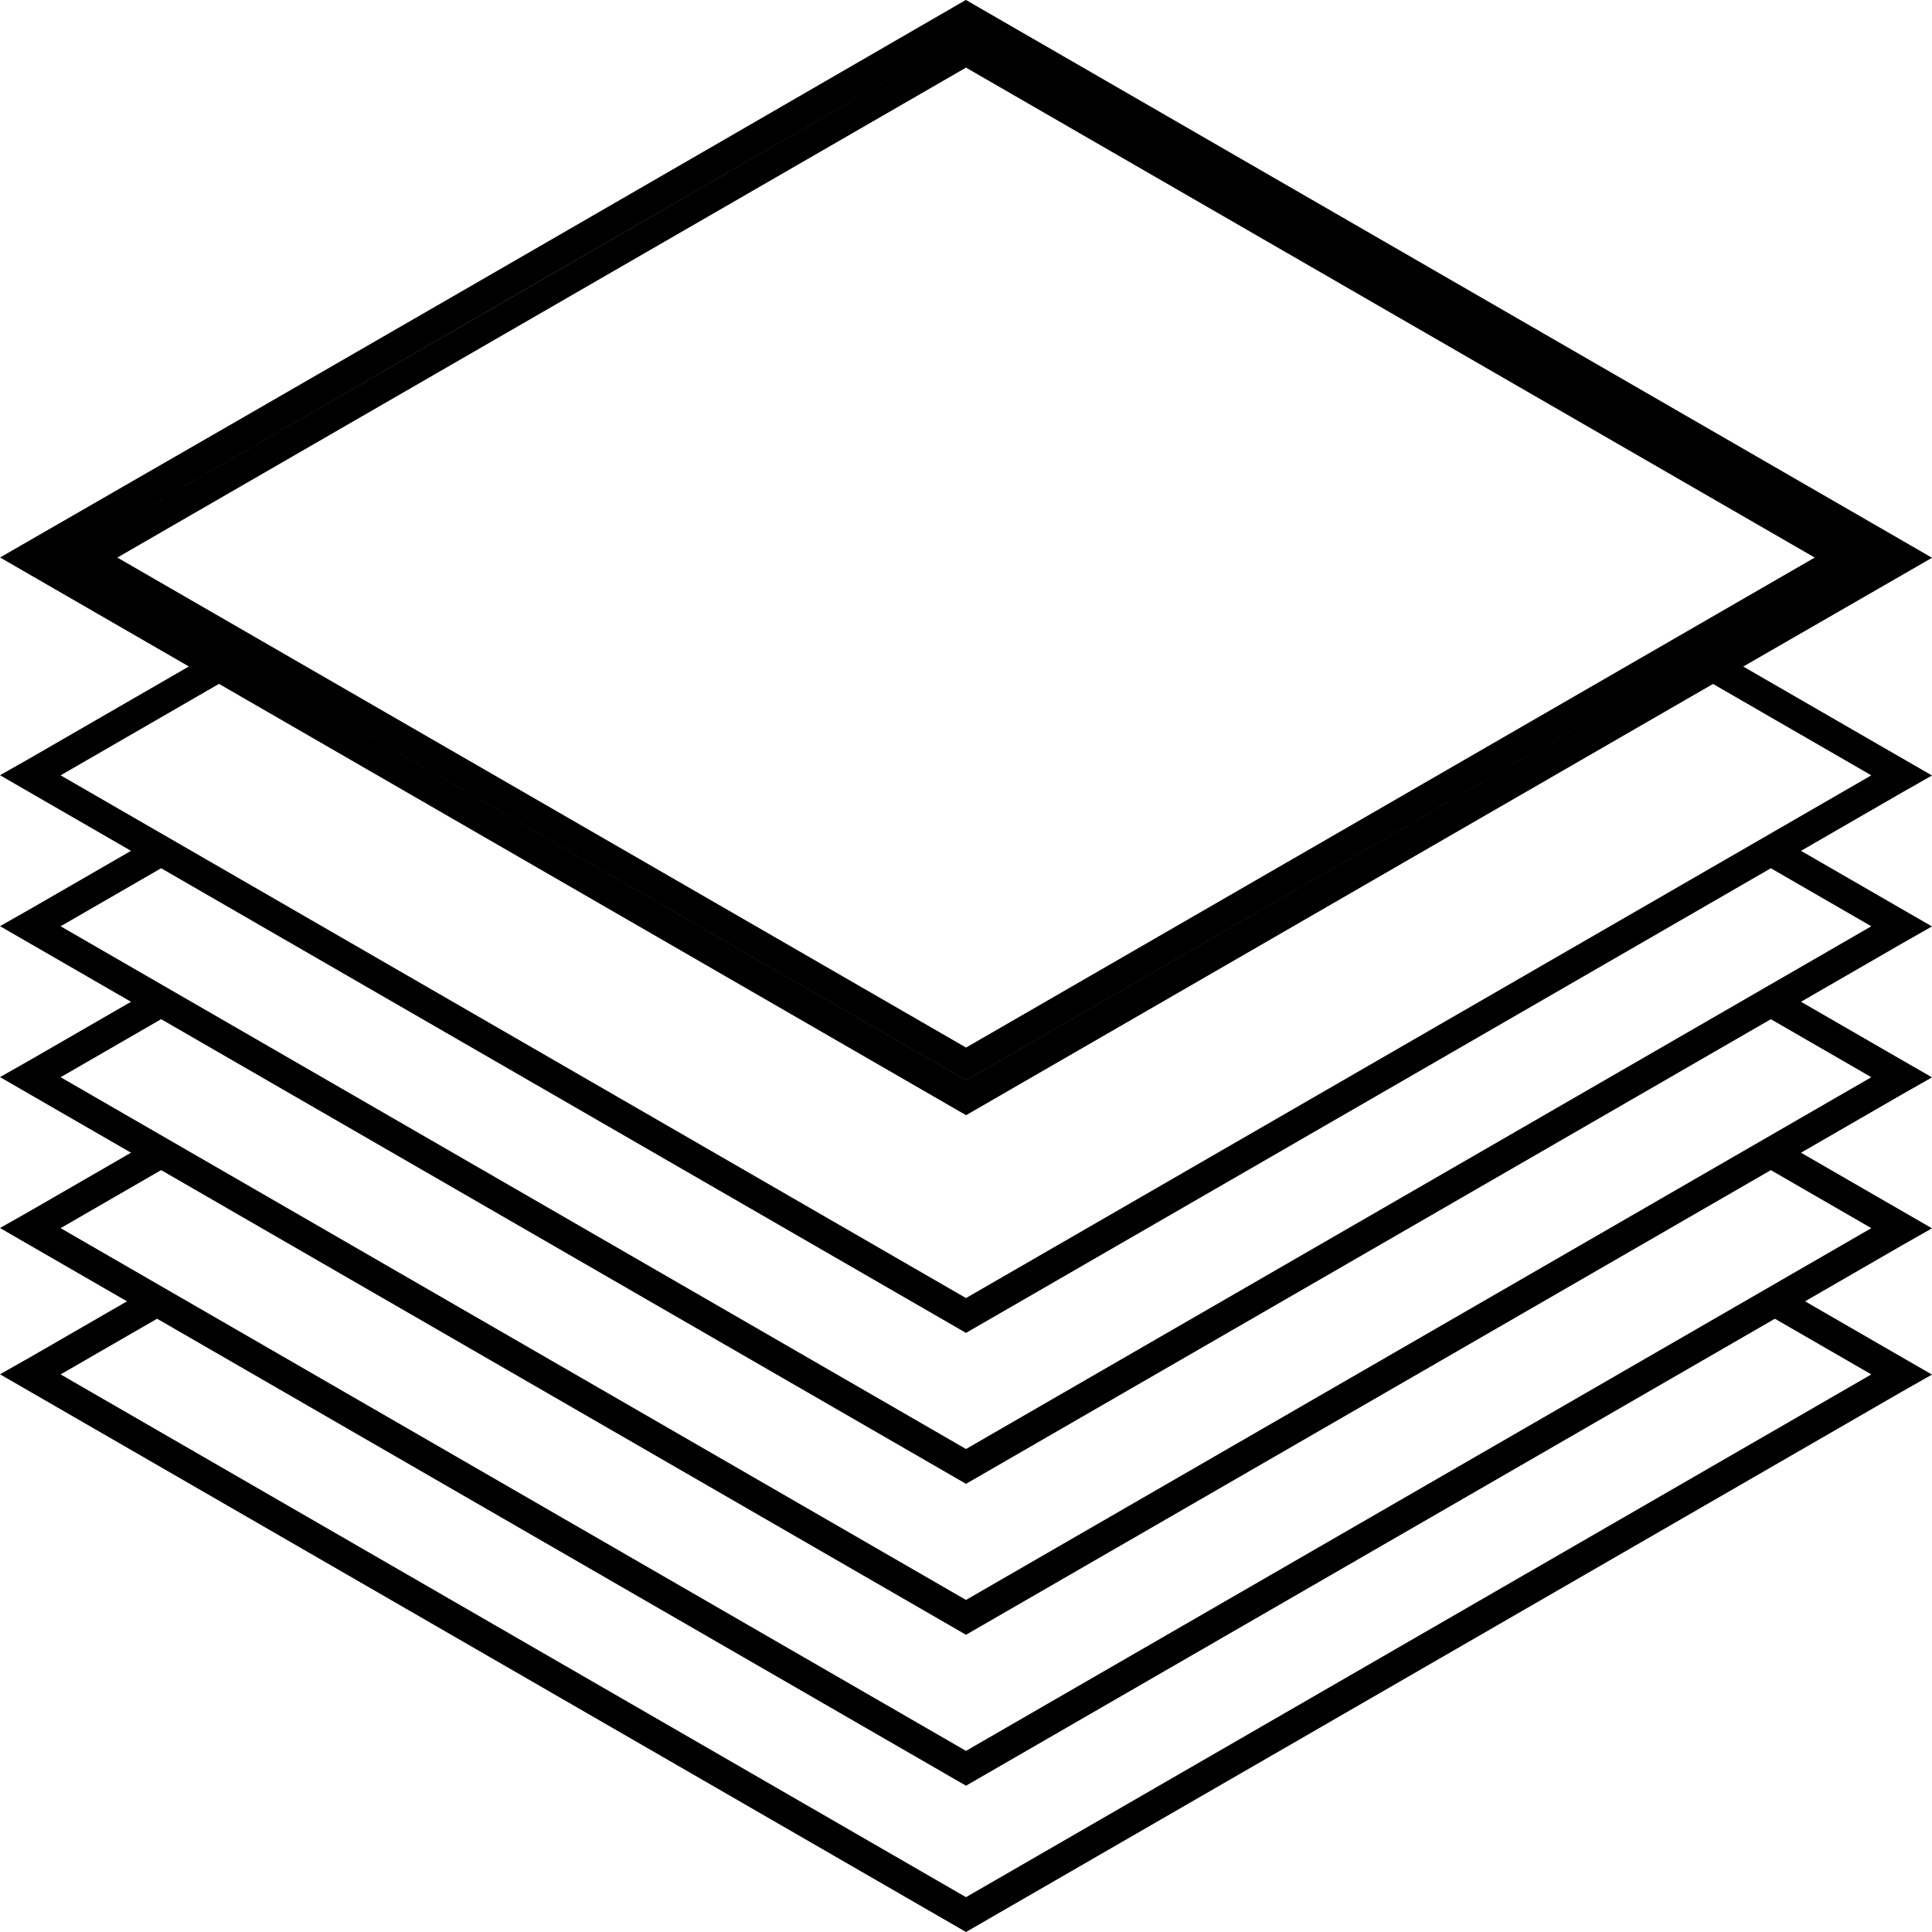 <?xml version="1.0" encoding="UTF-8" standalone="no"?>
<!-- Created with Inkscape (http://www.inkscape.org/) -->

<svg
   xmlns:dc="http://purl.org/dc/elements/1.1/"
   xmlns:cc="http://creativecommons.org/ns#"
   xmlns:rdf="http://www.w3.org/1999/02/22-rdf-syntax-ns#"
   xmlns:svg="http://www.w3.org/2000/svg"
   xmlns="http://www.w3.org/2000/svg"
   xmlns:sodipodi="http://sodipodi.sourceforge.net/DTD/sodipodi-0.dtd"
   xmlns:inkscape="http://www.inkscape.org/namespaces/inkscape"
   width="64"
   height="64"
   id="svg1901"
   sodipodi:version="0.32"
   inkscape:version="0.92.4 5da689c313, 2019-01-14"
   sodipodi:docname="maplayer.svg"
   version="1.1"
   inkscape:export-xdpi="168"
   inkscape:export-ydpi="168"
   inkscape:export-filename="/home/mo/Dokumente/Pure Maps/new/menu_list4.png">
  <defs
     id="defs1903" />
  <sodipodi:namedview
     id="base"
     pagecolor="#ffffff"
     bordercolor="#666666"
     borderopacity="1.0"
     inkscape:pageopacity="0.0"
     inkscape:pageshadow="2"
     inkscape:zoom="32"
     inkscape:cx="38.511447"
     inkscape:cy="30.019243"
     inkscape:document-units="px"
     inkscape:current-layer="layer1"
     inkscape:window-width="2880"
     inkscape:window-height="1506"
     inkscape:window-x="0"
     inkscape:window-y="0"
     showgrid="true"
     inkscape:window-maximized="1"
     inkscape:showpageshadow="false"
     inkscape:document-rotation="0"
     fit-margin-top="0"
     fit-margin-left="0"
     fit-margin-right="0"
     fit-margin-bottom="0"
     showguides="true"
     inkscape:guide-bbox="true">
    <inkscape:grid
       type="xygrid"
       id="grid10137"
       empspacing="4"
       visible="true"
       enabled="true"
       snapvisiblegridlinesonly="true"
       originx="-24"
       originy="-24" />
    <sodipodi:guide
       position="32,65"
       orientation="1,0"
       id="guide909"
       inkscape:locked="false" />
    <sodipodi:guide
       position="19,32"
       orientation="0,1"
       id="guide911"
       inkscape:locked="false" />
  </sodipodi:namedview>
  <g
     inkscape:label="Taso 1"
     inkscape:groupmode="layer"
     id="layer1"
     transform="translate(-24,-964.362)">
    <path
       style="opacity:1;fill:#000000;fill-opacity:1;stroke:none;stroke-width:0;stroke-linecap:butt;stroke-linejoin:miter;stroke-miterlimit:4;stroke-dasharray:none;stroke-opacity:1;paint-order:stroke markers fill"
       d="M 59.293 42.818 L 58.295 43.396 L 61.99 45.529 L 32 62.846 L 2.008 45.529 L 5.658 43.422 L 4.66 42.846 L 1.01 44.953 L 0 45.525 L 1.008 46.107 L 32 64 L 62.992 46.107 L 64 45.535 L 62.99 44.953 L 59.293 42.818 z "
       transform="translate(24,964.362)"
       id="rect913" />
    <path
       style="opacity:1;fill:#000000;fill-opacity:1;stroke:none;stroke-width:0;stroke-linecap:butt;stroke-linejoin:miter;stroke-miterlimit:4;stroke-dasharray:none;stroke-opacity:1;paint-order:stroke markers fill"
       d="M 5.129 37.729 L 1.01 40.107 L 0 40.68 L 1.008 41.262 L 32 59.154 L 62.992 41.262 L 64 40.689 L 62.99 40.107 L 59.191 37.914 L 58.193 38.492 L 61.99 40.684 L 32 58 L 2.008 40.684 L 6.127 38.305 L 5.129 37.729 z "
       transform="translate(24,964.362)"
       id="path948" />
    <path
       style="opacity:1;fill:#000000;fill-opacity:1;stroke:none;stroke-width:0;stroke-linecap:butt;stroke-linejoin:miter;stroke-miterlimit:4;stroke-dasharray:none;stroke-opacity:1;paint-order:stroke markers fill"
       d="M 58.953 32.777 L 57.955 33.354 L 61.99 35.684 L 32 53 L 2.008 35.684 L 5.852 33.465 L 4.854 32.889 L 1.01 35.107 L 0 35.68 L 1.008 36.262 L 32 54.154 L 62.992 36.262 L 64 35.689 L 62.99 35.107 L 58.953 32.777 z "
       transform="translate(24,964.362)"
       id="path950" />
    <path
       style="opacity:1;fill:#000000;fill-opacity:1;stroke:none;stroke-width:0;stroke-linecap:butt;stroke-linejoin:miter;stroke-miterlimit:4;stroke-dasharray:none;stroke-opacity:1;paint-order:stroke markers fill"
       d="M 4.785 27.928 L 1.01 30.107 L 0 30.68 L 1.008 31.262 L 32 49.154 L 62.992 31.262 L 64 30.689 L 62.99 30.107 L 59.229 27.936 L 58.229 28.512 L 61.99 30.684 L 32 48 L 2.008 30.684 L 5.783 28.504 L 4.785 27.928 z "
       transform="translate(24,964.362)"
       id="path952" />
    <path
       style="opacity:1;fill:#000000;fill-opacity:1;stroke:none;stroke-width:0;stroke-linecap:butt;stroke-linejoin:miter;stroke-miterlimit:4;stroke-dasharray:none;stroke-opacity:1;paint-order:stroke markers fill"
       d="M 57.219 21.775 L 56.219 22.352 L 61.99 25.684 L 32 43 L 2.008 25.684 L 7.656 22.422 L 6.658 21.846 L 1.01 25.107 L 0 25.68 L 1.008 26.262 L 32 44.154 L 62.992 26.262 L 64 25.689 L 62.99 25.107 L 57.219 21.775 z "
       transform="translate(24,964.362)"
       id="path954" />
    <path
       id="path956"
       style="opacity:1;fill:#000000;fill-opacity:1;stroke:none;stroke-width:0;stroke-linecap:butt;stroke-linejoin:miter;stroke-miterlimit:4;stroke-dasharray:none;stroke-opacity:1;paint-order:stroke markers fill"
       d="m 55.996,964.36 c -10.655,6.164 -21.322,12.327 -31.994,18.469 10.666,6.158 21.333,12.316 32,18.475 10.668,-6.153 21.325,-12.324 32,-18.465 -10.669,-6.158 -21.338,-12.318 -32.006,-18.479 z m -0.004,1.162 c -9.758,5.638 -19.52,11.275 -29.283,16.906 9.761,-5.635 19.522,-11.271 29.283,-16.906 z m 0.008,1.08 c 9.372,5.41 18.743,10.82 28.115,16.23 -9.371,5.411 -18.742,10.822 -28.113,16.232 -9.372,-5.411 -18.743,-10.822 -28.115,-16.232 9.371,-5.41 18.742,-10.82 28.113,-16.23 z M 26.949,983.374 c 9.684,5.591 19.368,11.182 29.053,16.773 9.684,-5.591 19.368,-11.182 29.053,-16.773 -9.684,5.592 -19.368,11.184 -29.053,16.775 -9.684,-5.592 -19.368,-11.184 -29.053,-16.775 z" />
  </g>
</svg>
